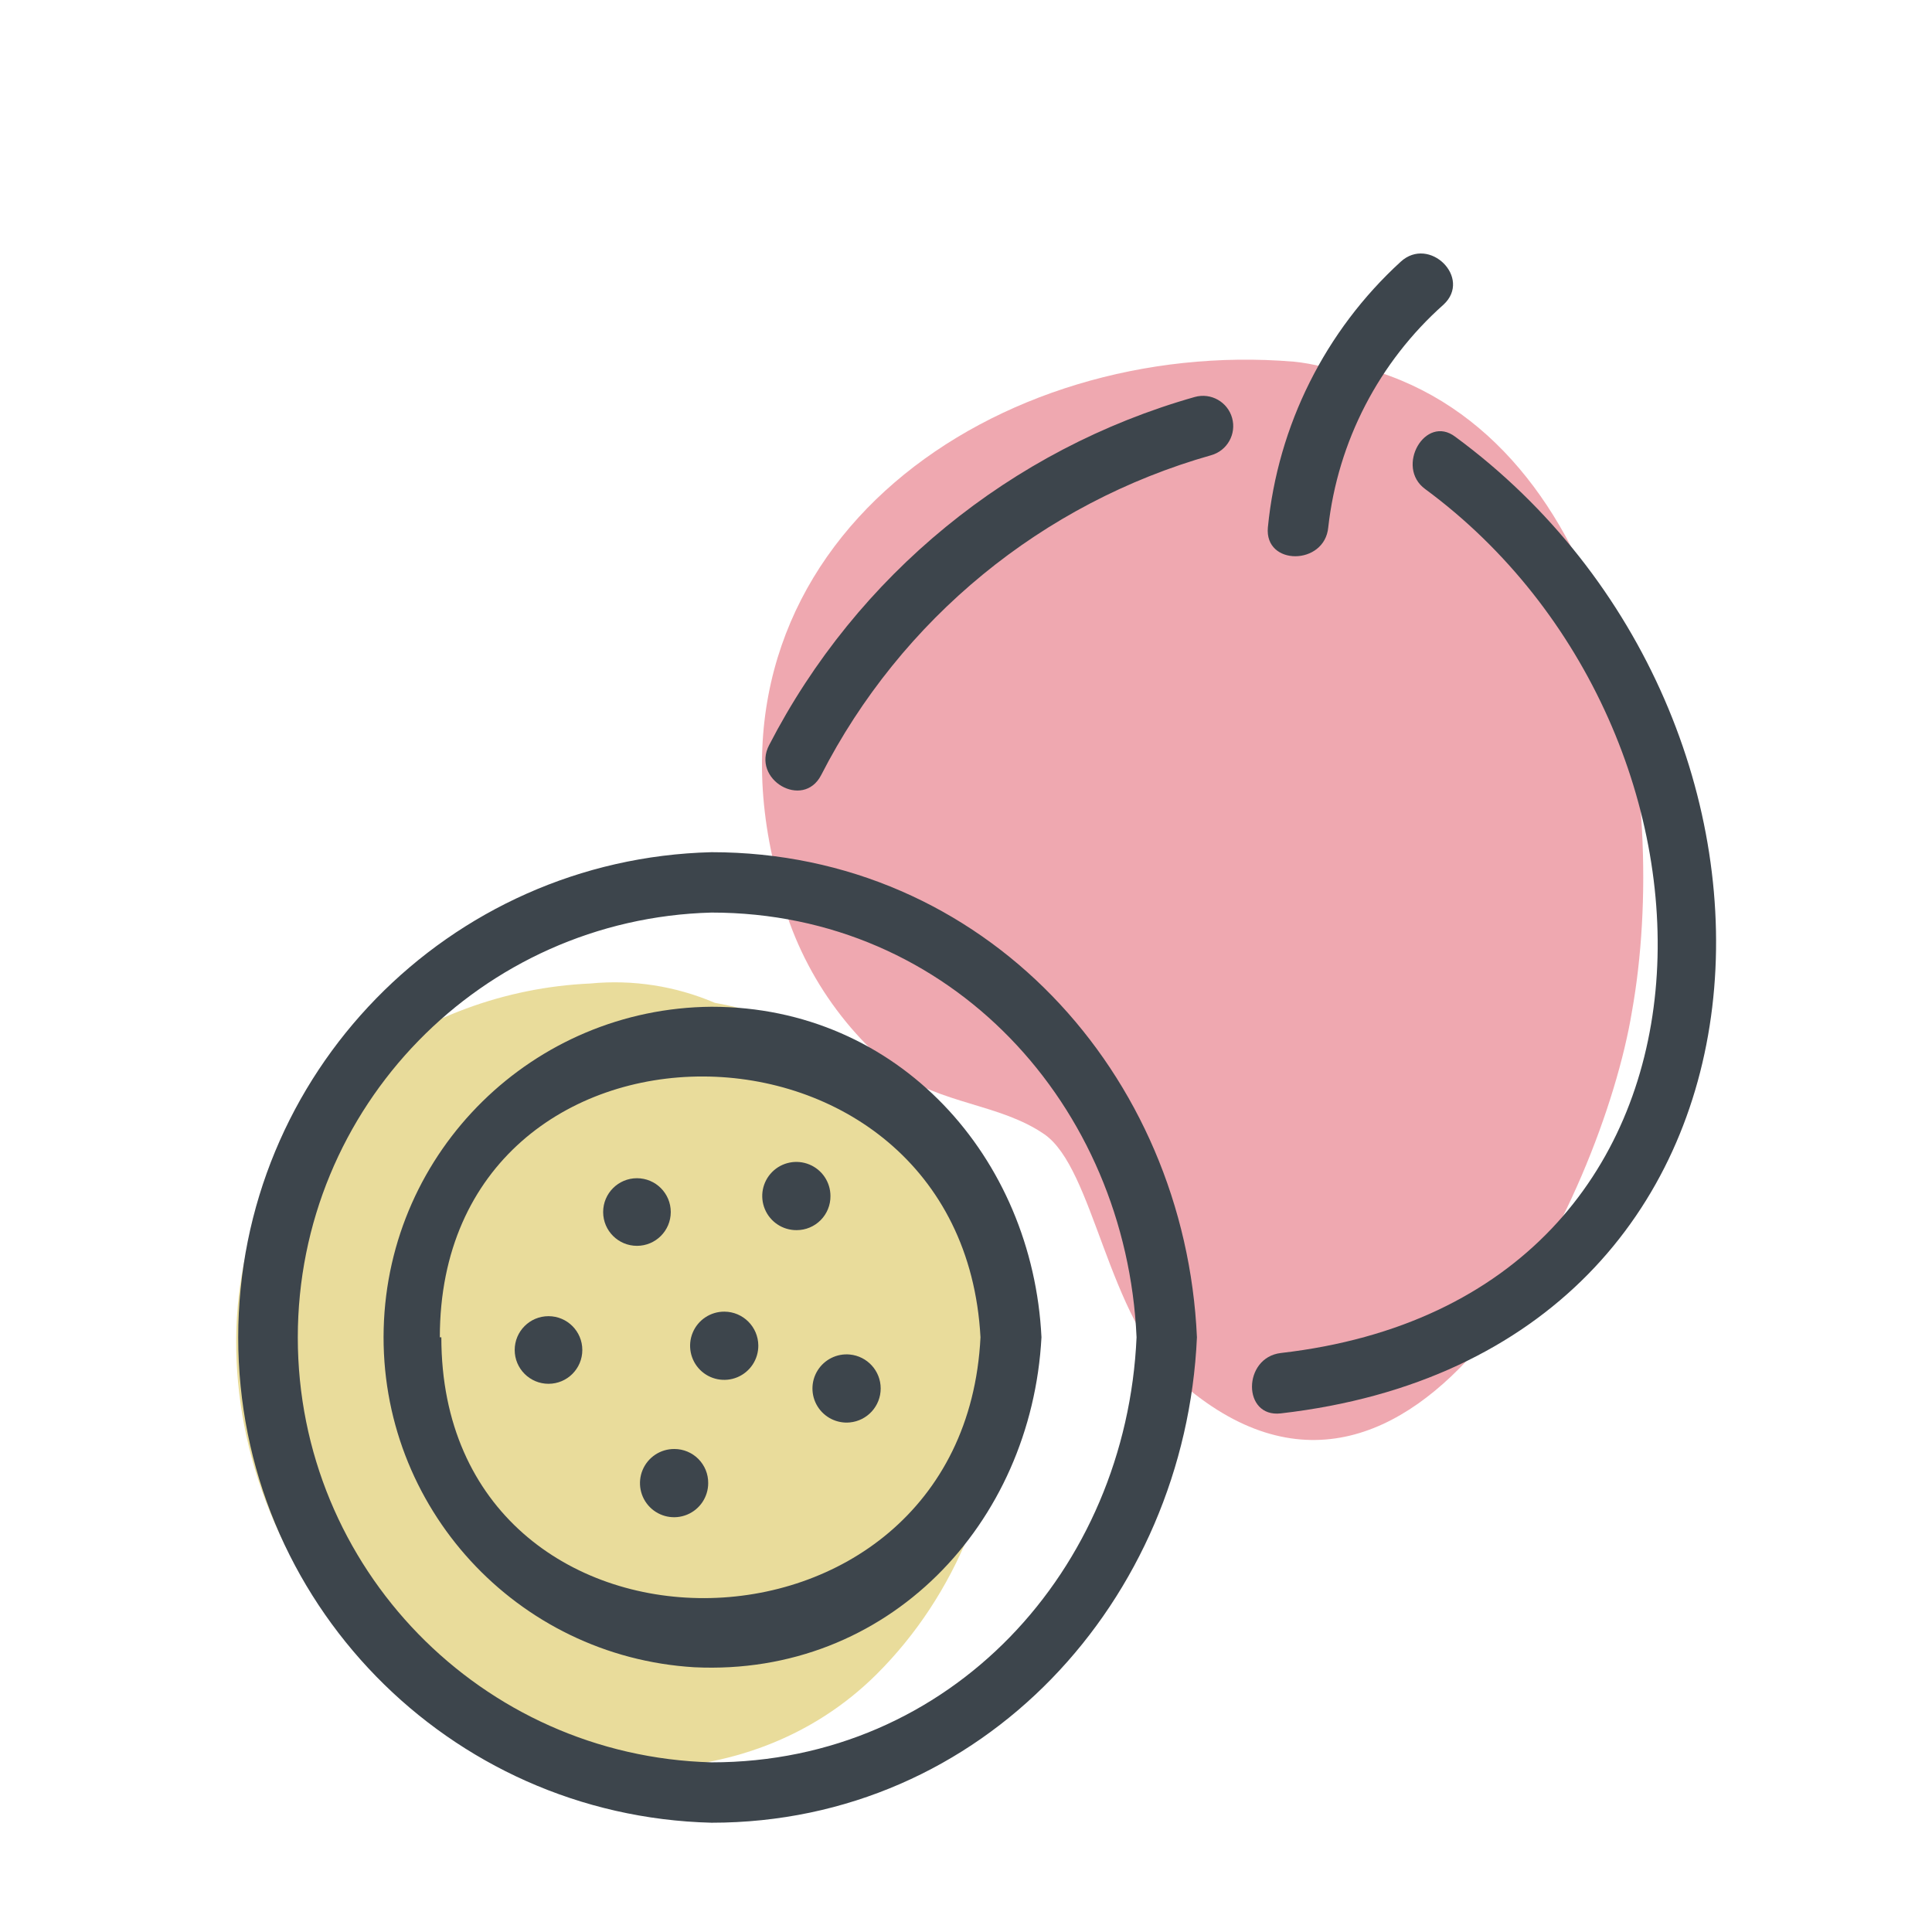 <svg xmlns="http://www.w3.org/2000/svg" width="64" height="64" viewBox="0 0 64 64" style="background:#fff">
  <g id="Maracuja" fill="none" fill-rule="evenodd" stroke="none" stroke-width="1">
    <rect width="64" height="64" fill="#FFF"/>
    <g transform="translate(2 4)">
      <rect id="Rectangle" width="60" height="60" x="0" y="0"/>
      <path id="Path" fill="#D4BA39" fill-rule="nonzero" d="M27.19,31.91 C25.645,30.509 23.735,29.576 21.68,29.22 C20.379,28.663 18.959,28.443 17.55,28.58 C14.725,28.707 12.01,29.71 9.78,31.45 C3.61,36.7 5.11,47 11.15,51.8 C15.75,55.42 22.77,55.71 27.04,51.46 C32.38,46.14 32.66,36.82 27.19,31.91 Z" opacity=".5"/>
      <path id="Path" fill="#E05362" fill-rule="nonzero" d="M43.29,8.21 C42.822,8.07 42.326,8.053 41.85,8.16 C41.522,8.073 41.188,8.013 40.85,7.98 C31.08,7.17 21.11,13.92 23.64,24.62 C24.101,27.309 25.522,29.74 27.64,31.46 C29.16,32.58 31.12,32.56 32.59,33.57 C34.25,34.71 34.67,39.65 37.06,41.75 C44.86,48.63 51.06,35.58 52.06,29.51 C53.34,22.36 51.56,10.55 43.29,8.21 Z" opacity=".5"/>
      <path id="Path" fill="#3D454C" fill-rule="nonzero" d="M26.15 40.87C25.723 40.83 25.31 41.035 25.083 41.4 24.857 41.764 24.857 42.226 25.083 42.59 25.31 42.955 25.723 43.16 26.15 43.12 26.73 43.065 27.174 42.578 27.174 41.995 27.174 41.412 26.73 40.925 26.15 40.87zM22 39.45C21.541 39.446 21.125 39.72 20.948 40.143 20.771 40.566 20.867 41.055 21.191 41.379 21.515 41.703 22.004 41.799 22.427 41.622 22.85 41.445 23.124 41.029 23.12 40.57 23.115 39.954 22.616 39.455 22 39.45L22 39.45z"/>
      <circle id="Oval" cx="19.1" cy="36.15" r="1.12" fill="#3D454C" fill-rule="nonzero"/>
      <circle id="Oval" cx="16.17" cy="40.72" r="1.12" fill="#3D454C" fill-rule="nonzero"/>
      <path id="Path" fill="#3D454C" fill-rule="nonzero" d="M20.34 44C19.882 43.996 19.467 44.269 19.289 44.691 19.111 45.113 19.205 45.6 19.527 45.925 19.85 46.251 20.337 46.349 20.76 46.175 21.184 46.001 21.46 45.588 21.46 45.13 21.463 44.831 21.346 44.544 21.136 44.332 20.925 44.119 20.639 44 20.34 44zM25.51 35.62C25.51 35.162 25.234 34.749 24.81 34.575 24.387 34.401 23.9 34.499 23.577 34.825 23.255 35.15 23.161 35.637 23.339 36.059 23.517 36.481 23.932 36.754 24.39 36.75 24.689 36.75 24.975 36.631 25.186 36.418 25.396 36.206 25.513 35.919 25.51 35.62L25.51 35.62z"/>
      <path id="Shape" fill="#3D454C" fill-rule="nonzero" d="M21.57,29.35 C15.667,29.396 10.863,34.113 10.71,40.014 C10.556,45.916 15.108,50.876 21,51.23 C27.42,51.54 32.17,46.47 32.5,40.3 C32.21,34.36 27.78,29.35 21.57,29.35 Z M12.57,40.3 C12.57,28.73 29.86,28.83 30.48,40.3 C29.91,51.77 12.62,51.87 12.62,40.3 L12.57,40.3 Z"/>
      <path id="Shape" fill="#3D454C" fill-rule="nonzero" d="M21.57,24.23 C12.848,24.448 5.891,31.58 5.891,40.305 C5.891,49.03 12.848,56.162 21.57,56.38 C30.57,56.38 37.26,49.01 37.65,40.3 C37.26,31.57 30.61,24.23 21.57,24.23 Z M21.57,54.38 C13.943,54.177 7.865,47.935 7.865,40.305 C7.865,32.675 13.943,26.433 21.57,26.23 C29.51,26.23 35.31,32.63 35.65,40.3 C35.31,48 29.5,54.38 21.57,54.38 L21.57,54.38 Z"/>
      <path id="Path" fill="#3D454C" fill-rule="nonzero" d="M46.21 10.47C45.21 9.71 44.21 11.47 45.21 12.2 56.07 20.2 56.29 39 40.43 40.82 39.16 40.97 39.15 42.97 40.43 42.82 58.2 40.78 58.84 19.76 46.21 10.47zM37.58 9.15C31.487 10.877 26.383 15.052 23.48 20.68 22.88 21.82 24.6 22.83 25.2 21.68 27.847 16.505 32.528 12.665 38.12 11.08 38.653 10.931 38.964 10.378 38.815 9.845 38.666 9.312 38.113 9.001 37.58 9.15zM42 13.47C42.318 10.623 43.679 7.994 45.82 6.09 46.77 5.21 45.35 3.8 44.4 4.67 41.897 6.96 40.33 10.094 40 13.47 39.88 14.75 41.88 14.74 42 13.47z"/>
    </g>
  </g>
</svg>
